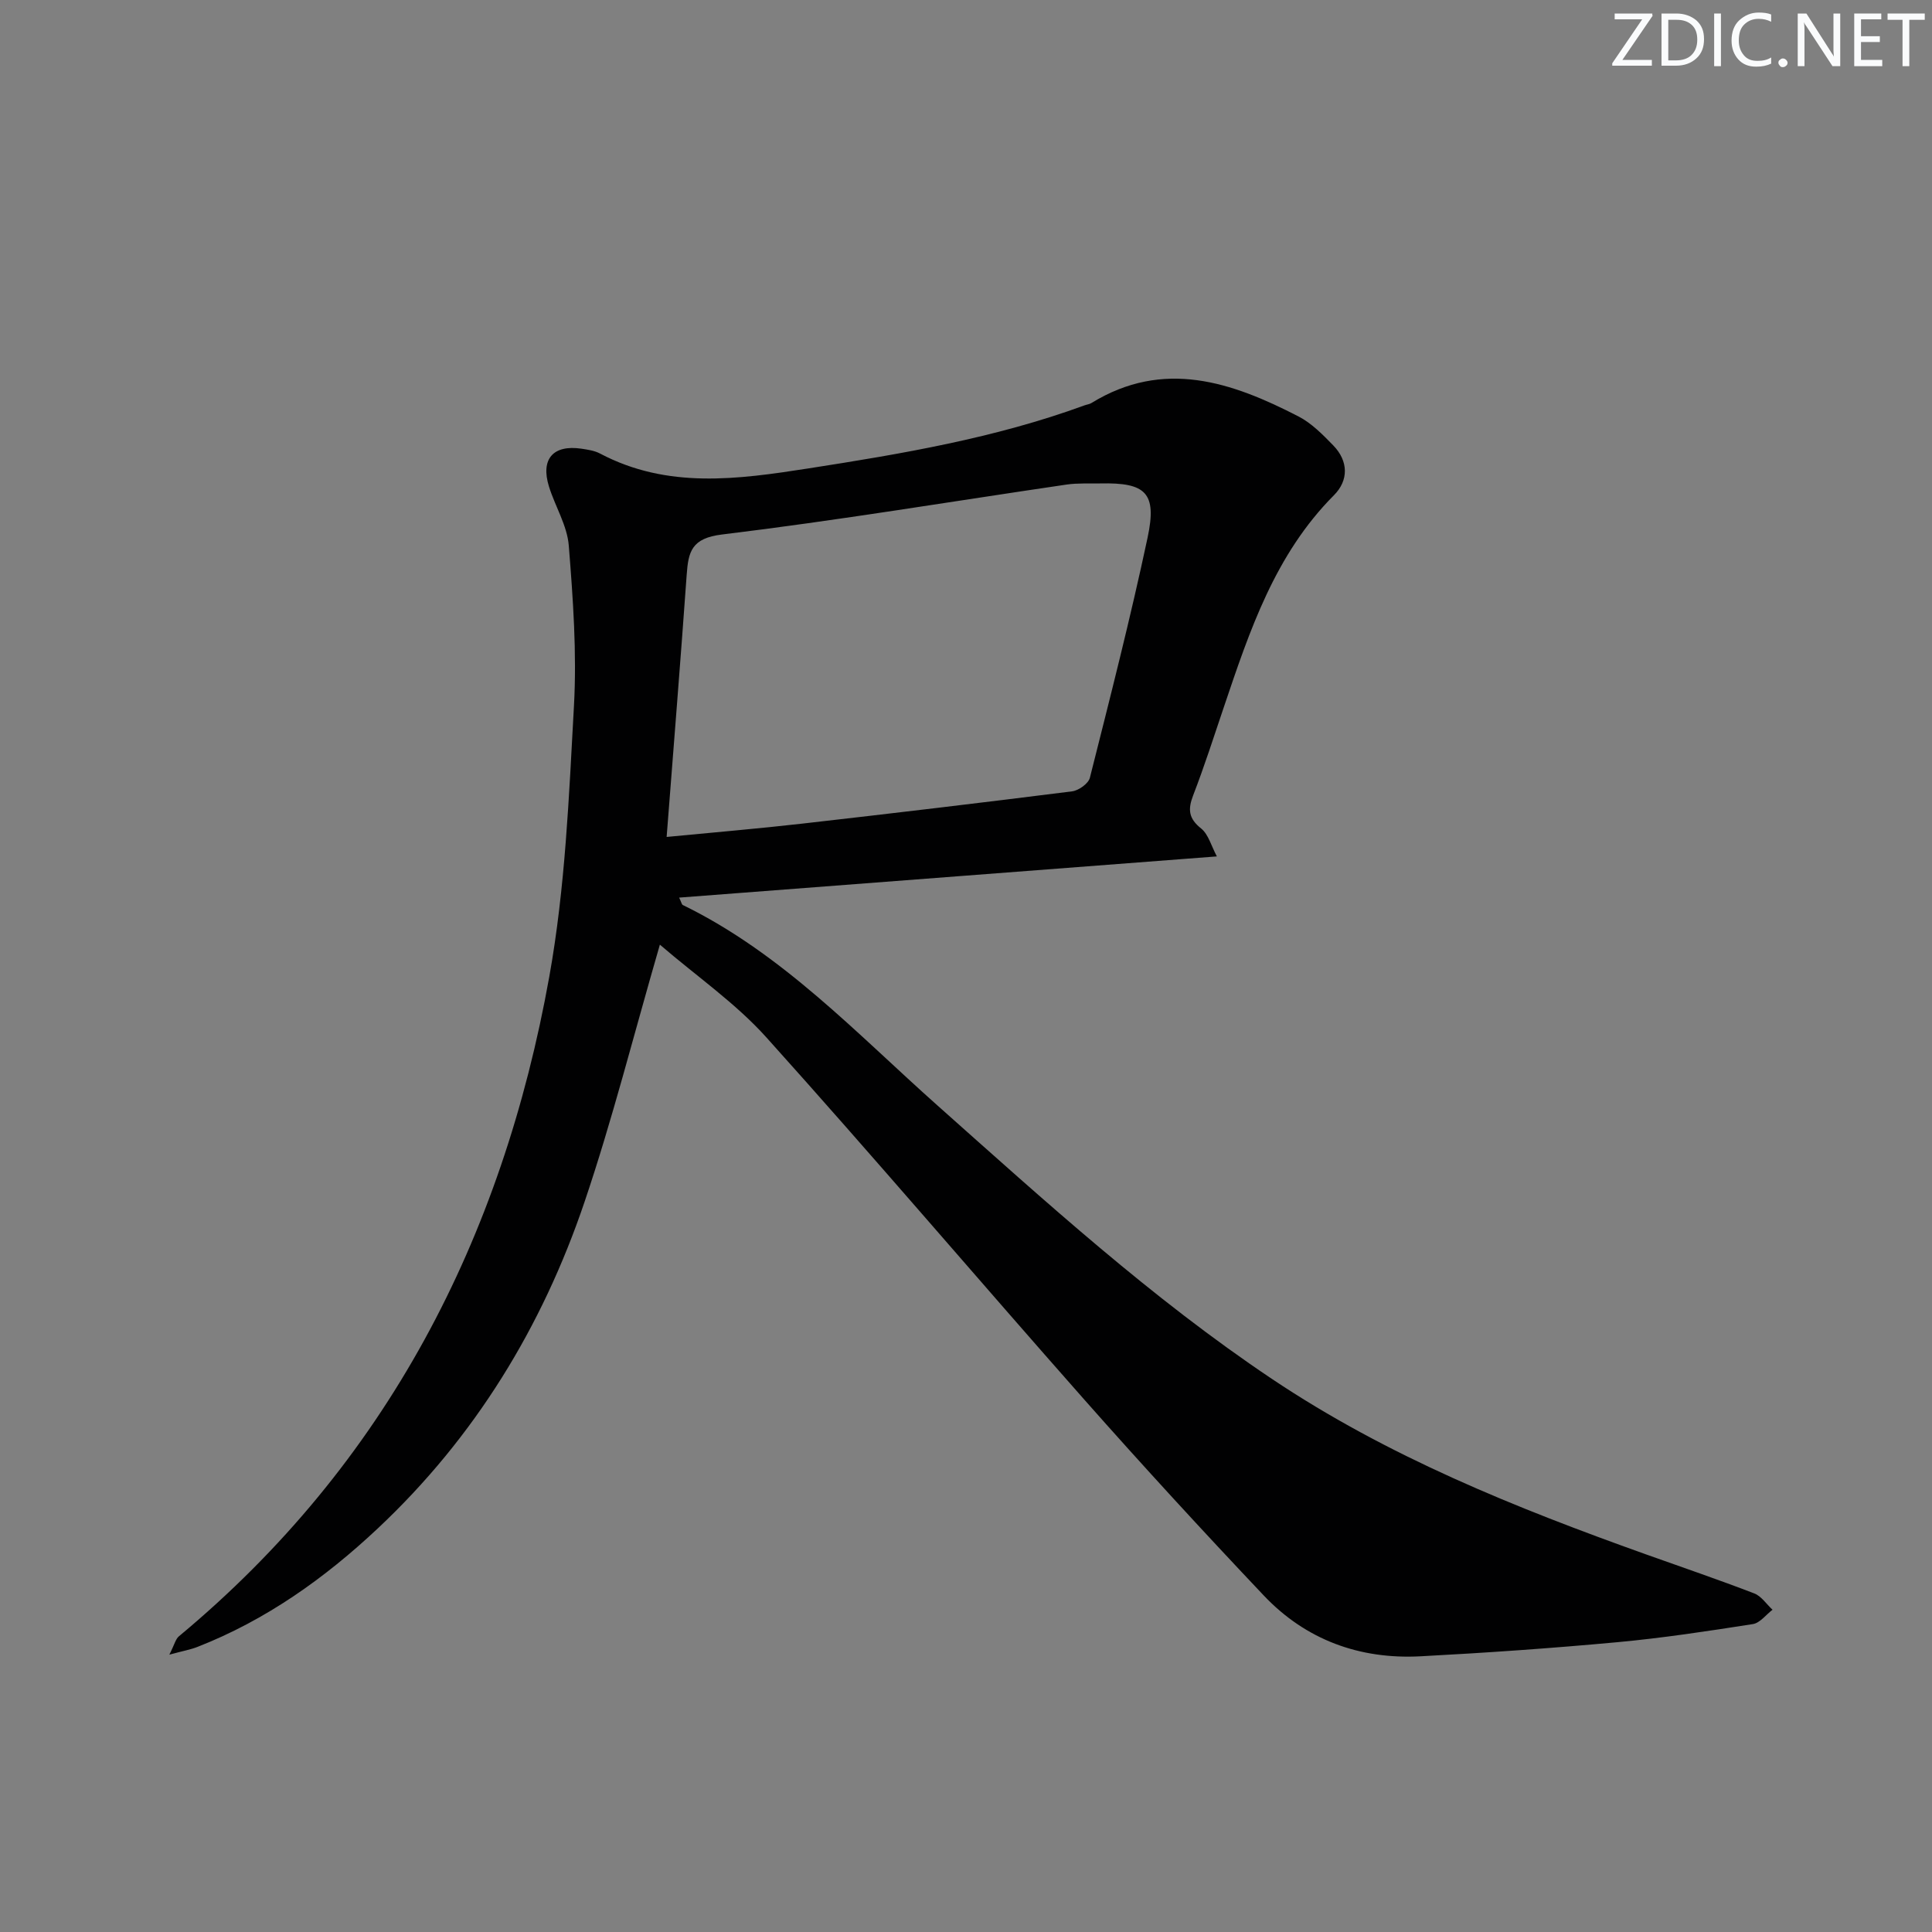 <svg enable-background="new 0 0 400 400" viewBox="0 0 400 400" xmlns="http://www.w3.org/2000/svg"><rect x="0" y="0" width="400" height="400" fill="#808080" stroke="none"/><g fill="#fafbfc"><path d="m342.2 3.2-6.3 9.2h6.1v1.2h-8.2v-.5l6.2-9.1h-5.7v-1.2h7.8v.4z"/><path d="m344 13.7v-10.9h3.1c1.6 0 3 .5 4.1 1.4 1.1 1 1.6 2.2 1.6 3.9s-.5 3-1.6 4-2.5 1.5-4.2 1.5h-3zm1.4-9.6v8.4h1.6c1.4 0 2.5-.4 3.2-1.1.8-.8 1.2-1.8 1.2-3.2s-.4-2.4-1.2-3.1-1.8-1-3.1-1z"/><path d="m356.3 2.8v10.9h-1.4v-10.9z"/><path d="m366.6 13.2c-.8.4-1.8.6-3 .6-1.6 0-2.8-.5-3.7-1.5s-1.4-2.3-1.4-3.9c0-1.7.5-3.2 1.6-4.2s2.4-1.6 4-1.6c1 0 1.9.1 2.6.4v1.5c-.8-.4-1.6-.6-2.6-.6-1.2 0-2.2.4-3 1.2s-1.1 1.9-1.1 3.3c0 1.3.4 2.3 1.1 3.1s1.6 1.1 2.8 1.1c1.1 0 2-.2 2.8-.7v1.3z"/><path d="m368.2 13c0-.3.1-.5.3-.6.2-.2.4-.3.6-.3.3 0 .5.1.7.3s.3.4.3.6-.1.5-.3.6c-.2.2-.4.3-.7.3s-.5-.1-.6-.3c-.2-.2-.3-.4-.3-.6z"/><path d="m381.1 13.7h-1.7l-5.5-8.4c-.2-.2-.3-.5-.4-.7 0 .2.1.8.1 1.5v7.6h-1.4v-10.9h1.8l5.3 8.3c.3.4.4.6.4.8 0-.3-.1-.8-.1-1.6v-7.5h1.4v10.9z"/><path d="m389.7 13.7h-5.8v-10.9h5.6v1.2h-4.2v3.5h3.9v1.2h-3.9v3.7h4.4z"/><path d="m398.4 4.1h-3.1v9.6h-1.4v-9.6h-3.1v-1.3h7.7v1.3z"/></g><path d="m136.62 195.58c-5.48 18.9-9.86 36.3-15.59 53.24-8.76 25.9-22.73 48.76-42.81 67.62-11.01 10.34-23.15 18.97-37.3 24.52-1.44.57-3 .84-5.86 1.62 1.07-2.1 1.29-3.22 1.97-3.79 43.01-35.75 66.97-82.39 76.7-136.61 3.3-18.39 4.07-37.29 5.1-56.01.61-11.03-.19-22.18-1.07-33.21-.33-4.15-2.82-8.11-4.1-12.22-1.78-5.71.87-8.72 6.75-7.84 1.31.2 2.7.4 3.84 1.01 13.94 7.36 28.47 5.35 43.12 3.07 19.38-3.02 38.67-6.28 57.18-13.06.47-.17 1-.22 1.42-.48 14.94-9.18 29.04-4.35 42.87 2.78 2.71 1.4 5.02 3.76 7.19 5.99 3.17 3.26 3.21 7.25.15 10.32-12.21 12.26-17.45 28.03-22.78 43.82-2.07 6.14-4.05 12.31-6.38 18.35-1.12 2.91-.92 4.77 1.66 6.83 1.52 1.22 2.1 3.62 3.26 5.78-37.72 2.89-74.38 5.7-111.33 8.53.47.98.53 1.42.75 1.53 20.59 10.03 36.02 26.64 52.77 41.54 22.27 19.81 44.28 39.87 69.15 56.54 23.99 16.08 50.46 26.7 77.43 36.34 7.51 2.68 15.06 5.25 22.49 8.11 1.48.57 2.53 2.23 3.78 3.38-1.35 1.03-2.6 2.74-4.07 2.97-9.32 1.46-18.67 2.88-28.06 3.75-13.56 1.25-27.16 2.2-40.77 2.92-12.6.66-23.73-3.4-32.44-12.6-12.58-13.29-24.98-26.78-37.1-40.49-22.05-24.95-43.63-50.32-65.89-75.07-6.35-7.06-14.38-12.6-22.03-19.18zm1.4-22.3c10.03-.97 19.07-1.73 28.09-2.76 18.63-2.12 37.25-4.33 55.85-6.68 1.37-.17 3.39-1.61 3.69-2.82 4.17-16.53 8.4-33.06 11.95-49.73 1.97-9.26-.37-11.41-9.77-11.2-2.33.05-4.69-.1-6.98.23-23.78 3.49-47.5 7.45-71.35 10.34-6.31.76-6.99 3.53-7.33 8.36-1.26 17.7-2.69 35.38-4.15 54.26z" fill="#010102"/></svg>